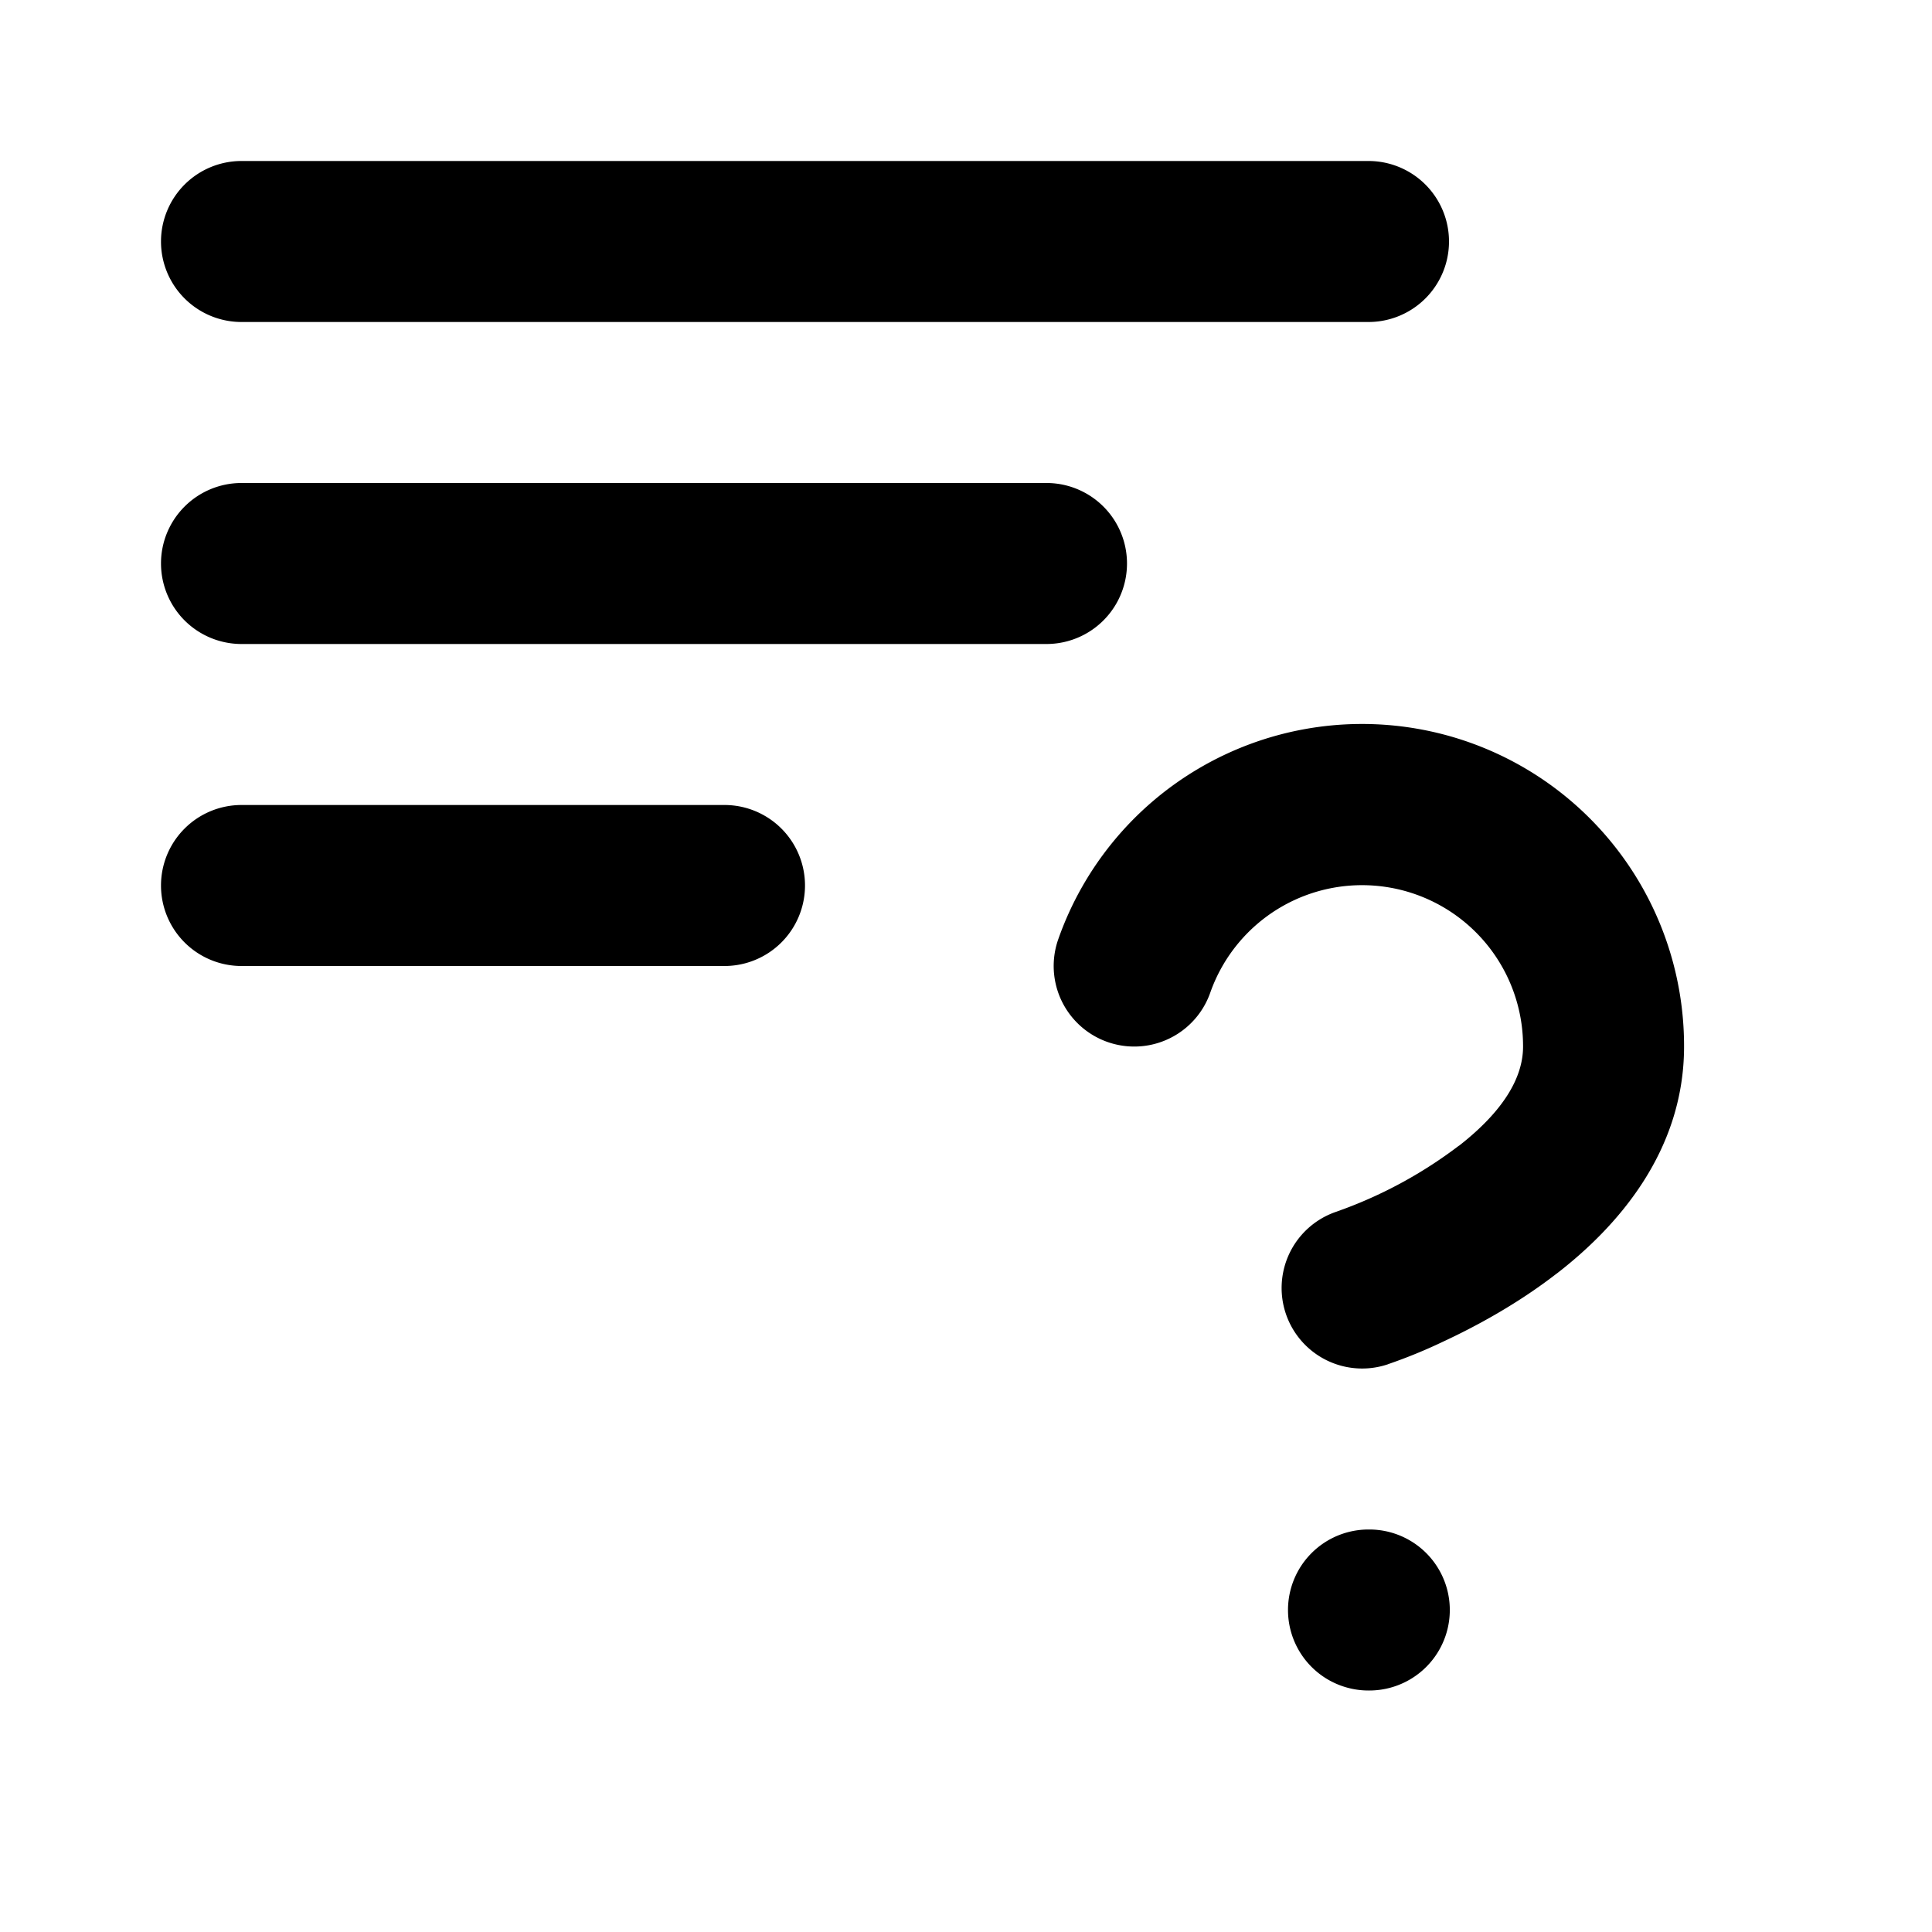 <svg xmlns="http://www.w3.org/2000/svg" width="12" height="12" fill="none" viewBox="0 0 12 12">
  <path fill="#000" fill-rule="evenodd" d="M1 1.5a.5.5 0 0 1 .5-.5h7a.5.5 0 0 1 0 1h-7a.5.5 0 0 1-.5-.5Zm0 2a.5.5 0 0 1 .5-.5h5a.5.5 0 0 1 0 1h-5a.5.5 0 0 1-.5-.5Zm0 2a.5.5 0 0 1 .5-.5h3a.5.5 0 0 1 0 1h-3a.5.5 0 0 1-.5-.5ZM8 10a.5.5 0 0 1 .5-.5h.005a.5.5 0 1 1 0 1H8.5A.5.5 0 0 1 8 10Z" clip-rule="evenodd"/>
  <path fill="#000" d="M7.953 5.636a1 1 0 0 1 1.507.863v.004c-.001.197-.13.404-.396.612l-.005.003a2.771 2.771 0 0 1-.698.386l-.06.022a.5.5 0 1 0 .319.948l.002-.001a3.21 3.21 0 0 0 .344-.141c.193-.09.452-.228.698-.418l.007-.005c.362-.28.789-.747.789-1.409v-.004a2 2 0 0 0-3.887-.662.5.5 0 1 0 .944.332 1 1 0 0 1 .436-.53Z"/>
</svg>
